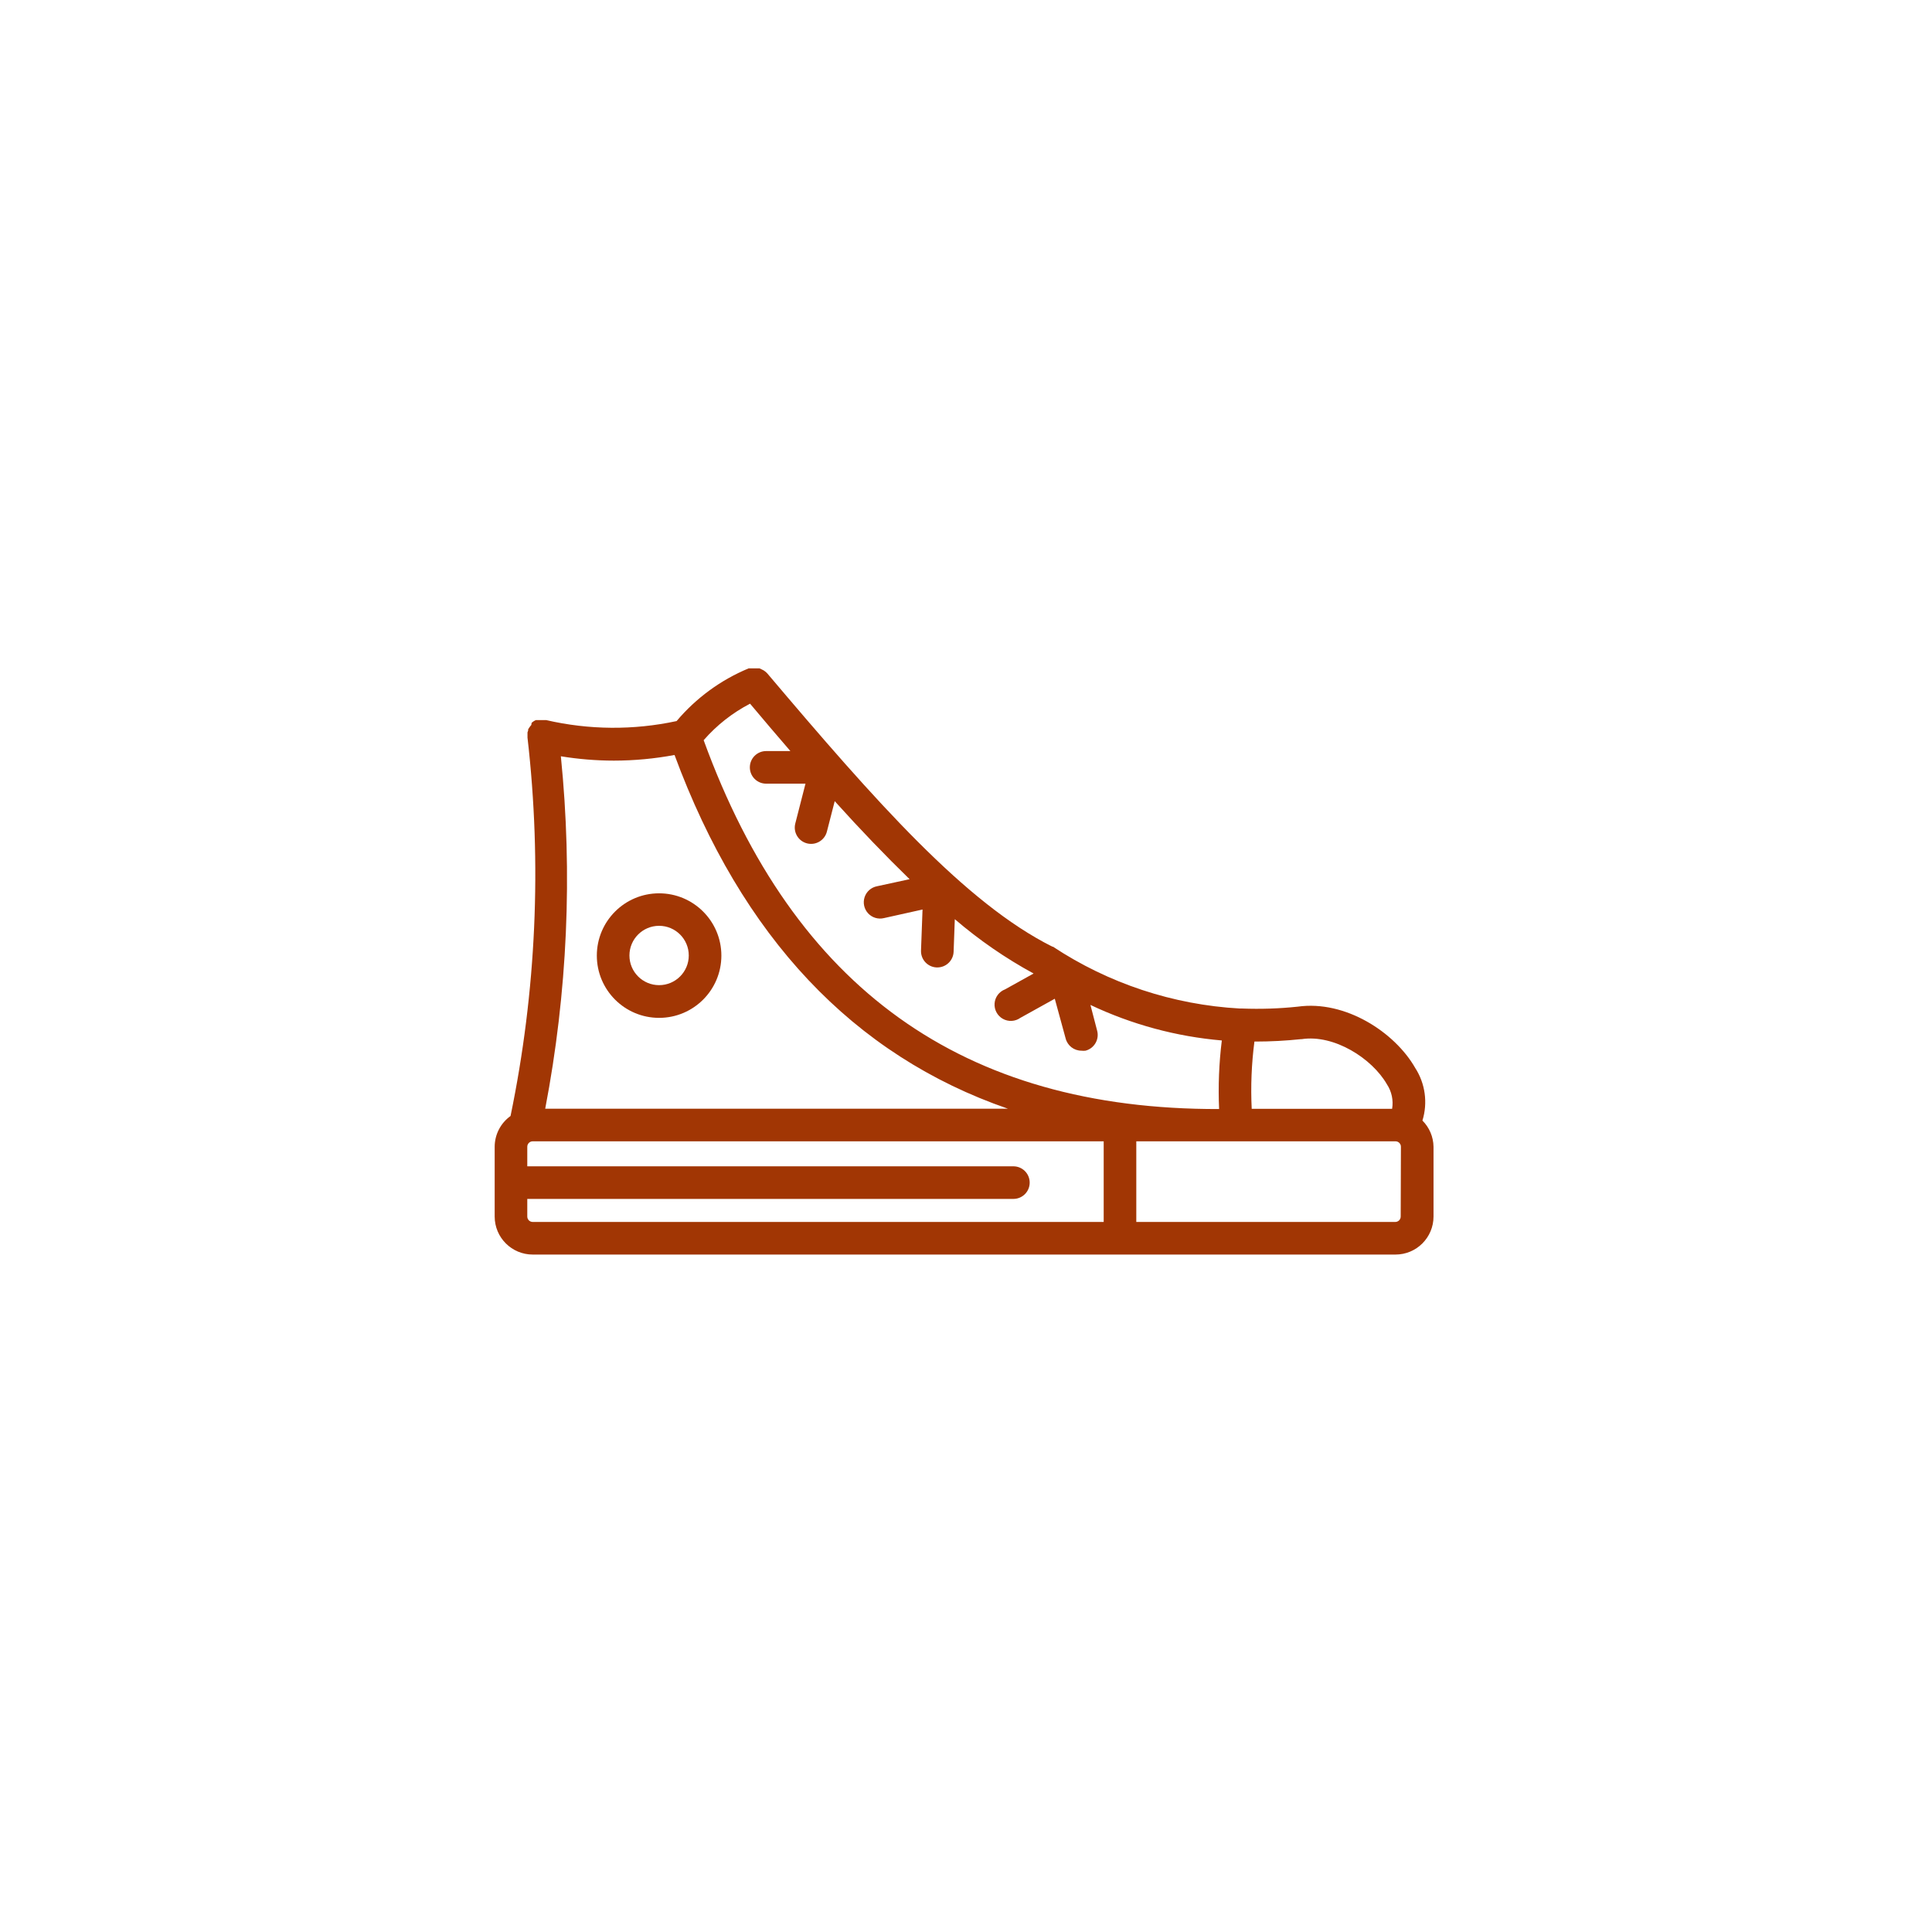 <?xml version="1.0" encoding="UTF-8" standalone="no"?>
<svg width="160px" height="160px" viewBox="0 0 160 160" version="1.1" xmlns="http://www.w3.org/2000/svg" xmlns:xlink="http://www.w3.org/1999/xlink">
    <!-- Generator: Sketch 50.2 (55047) - http://www.bohemiancoding.com/sketch -->
    <title>tile / request / shoes</title>
    <desc>Created with Sketch.</desc>
    <defs></defs>
    <g id="tile-/-request-/-shoes" stroke="none" stroke-width="1" fill="none" fill-rule="evenodd">
        <g id="noun_gumshoes_646410" transform="translate(35, 55)" fill="#A13604" fill-rule="nonzero">
            <path d="M82.197,33.435 C80.514,30.492 76.419,27.81 72.468,28.368 C70.941,28.529 69.404,28.58 67.869,28.521 L67.671,28.521 C62.152,28.213 56.813,26.446 52.2,23.4 L52.155,23.4 C44.955,19.8 37.512,11.367 28.548,0.774 L28.44,0.666 L28.35,0.594 L28.233,0.513 L28.125,0.459 L27.9,0.351 L27.783,0.351 L27.648,0.351 L27.522,0.351 L27.252,0.351 L27.135,0.351 L26.991,0.351 L27,0.351 C24.691,1.309 22.645,2.806 21.033,4.716 C17.471,5.483 13.783,5.455 10.233,4.635 L10.17,4.635 L10.008,4.635 L9.747,4.635 L9.621,4.635 L9.477,4.635 L9.378,4.635 L9.234,4.707 L9.153,4.761 L9.027,4.86 L9,5.04 L8.901,5.157 L8.838,5.247 L8.739,5.4 L8.739,5.499 C8.718,5.549 8.7,5.6 8.685,5.652 C8.685,5.652 8.685,5.697 8.685,5.724 C8.682,5.772 8.682,5.82 8.685,5.868 C8.683,5.913 8.683,5.958 8.685,6.003 C8.685,6.003 8.685,6.057 8.685,6.084 C9.886,16.538 9.412,27.117 7.281,37.422 C6.459,38.01 5.97,38.958 5.967,39.969 L5.967,45.747 C5.967,47.487 7.377,48.897 9.117,48.897 L80.568,48.897 C82.308,48.897 83.718,47.487 83.718,45.747 L83.718,39.969 C83.706,39.154 83.377,38.376 82.8,37.8 C83.254,36.327 83.034,34.729 82.197,33.435 Z M68.886,31.257 L68.994,31.257 C70.242,31.256 71.488,31.19 72.729,31.059 L72.792,31.059 C75.492,30.645 78.633,32.661 79.857,34.794 C80.253,35.393 80.407,36.12 80.289,36.828 L68.661,36.828 C68.57,34.968 68.645,33.104 68.886,31.257 Z M27.117,3.276 C28.239,4.614 29.352,5.922 30.456,7.2 L28.449,7.2 C27.703,7.2 27.099,7.804 27.099,8.55 C27.099,9.296 27.703,9.9 28.449,9.9 L31.707,9.9 L30.861,13.203 C30.677,13.926 31.114,14.662 31.837,14.845 C32.561,15.029 33.296,14.592 33.48,13.869 L34.128,11.349 C36.252,13.707 38.313,15.849 40.329,17.811 L37.629,18.396 C37.148,18.489 36.754,18.835 36.602,19.301 C36.449,19.767 36.561,20.279 36.894,20.639 C37.227,20.999 37.729,21.149 38.205,21.033 L41.4,20.322 L41.274,23.724 C41.249,24.466 41.828,25.09 42.57,25.119 L42.624,25.119 C43.349,25.12 43.945,24.547 43.974,23.823 L44.073,21.123 C46.084,22.848 48.271,24.356 50.598,25.623 L48.231,26.937 C47.742,27.124 47.405,27.577 47.367,28.1 C47.329,28.622 47.596,29.12 48.053,29.376 C48.51,29.632 49.074,29.6 49.5,29.295 L52.353,27.711 L53.253,31.005 C53.408,31.598 53.944,32.013 54.558,32.013 C54.672,32.027 54.786,32.027 54.9,32.013 C55.62,31.824 56.051,31.087 55.863,30.366 L55.305,28.224 C58.728,29.846 62.413,30.842 66.186,31.167 C65.952,33.05 65.877,34.95 65.961,36.846 C44.73,36.9 30.753,26.847 23.274,6.3 C24.353,5.059 25.657,4.033 27.117,3.276 Z M11.448,7.632 C12.9,7.869 14.369,7.99 15.84,7.992 C17.525,7.99 19.206,7.833 20.862,7.524 C26.433,22.608 35.676,32.4 48.474,36.819 L10.152,36.819 C11.994,27.204 12.431,17.372 11.448,7.632 Z M56.403,46.197 L9.117,46.197 C8.868,46.197 8.667,45.996 8.667,45.747 L8.667,44.289 L48.924,44.289 C49.67,44.289 50.274,43.685 50.274,42.939 C50.274,42.193 49.67,41.589 48.924,41.589 L8.667,41.589 L8.667,39.969 C8.667,39.72 8.868,39.519 9.117,39.519 L56.403,39.519 L56.403,46.197 Z M81,45.747 C81,45.996 80.799,46.197 80.55,46.197 L59.103,46.197 L59.103,39.519 L80.568,39.519 C80.817,39.519 81.018,39.72 81.018,39.969 L81,45.747 Z" id="Shape"></path>
            <path d="M19.584,18.981 C16.736,18.981 14.427,21.29 14.427,24.138 C14.427,26.986 16.736,29.295 19.584,29.295 C22.432,29.295 24.741,26.986 24.741,24.138 C24.741,21.29 22.432,18.981 19.584,18.981 Z M19.584,26.586 C18.227,26.586 17.127,25.486 17.127,24.129 C17.127,22.772 18.227,21.672 19.584,21.672 C20.941,21.672 22.041,22.772 22.041,24.129 C22.041,25.486 20.941,26.586 19.584,26.586 Z" id="Shape"></path>
        </g>
    </g>
</svg>